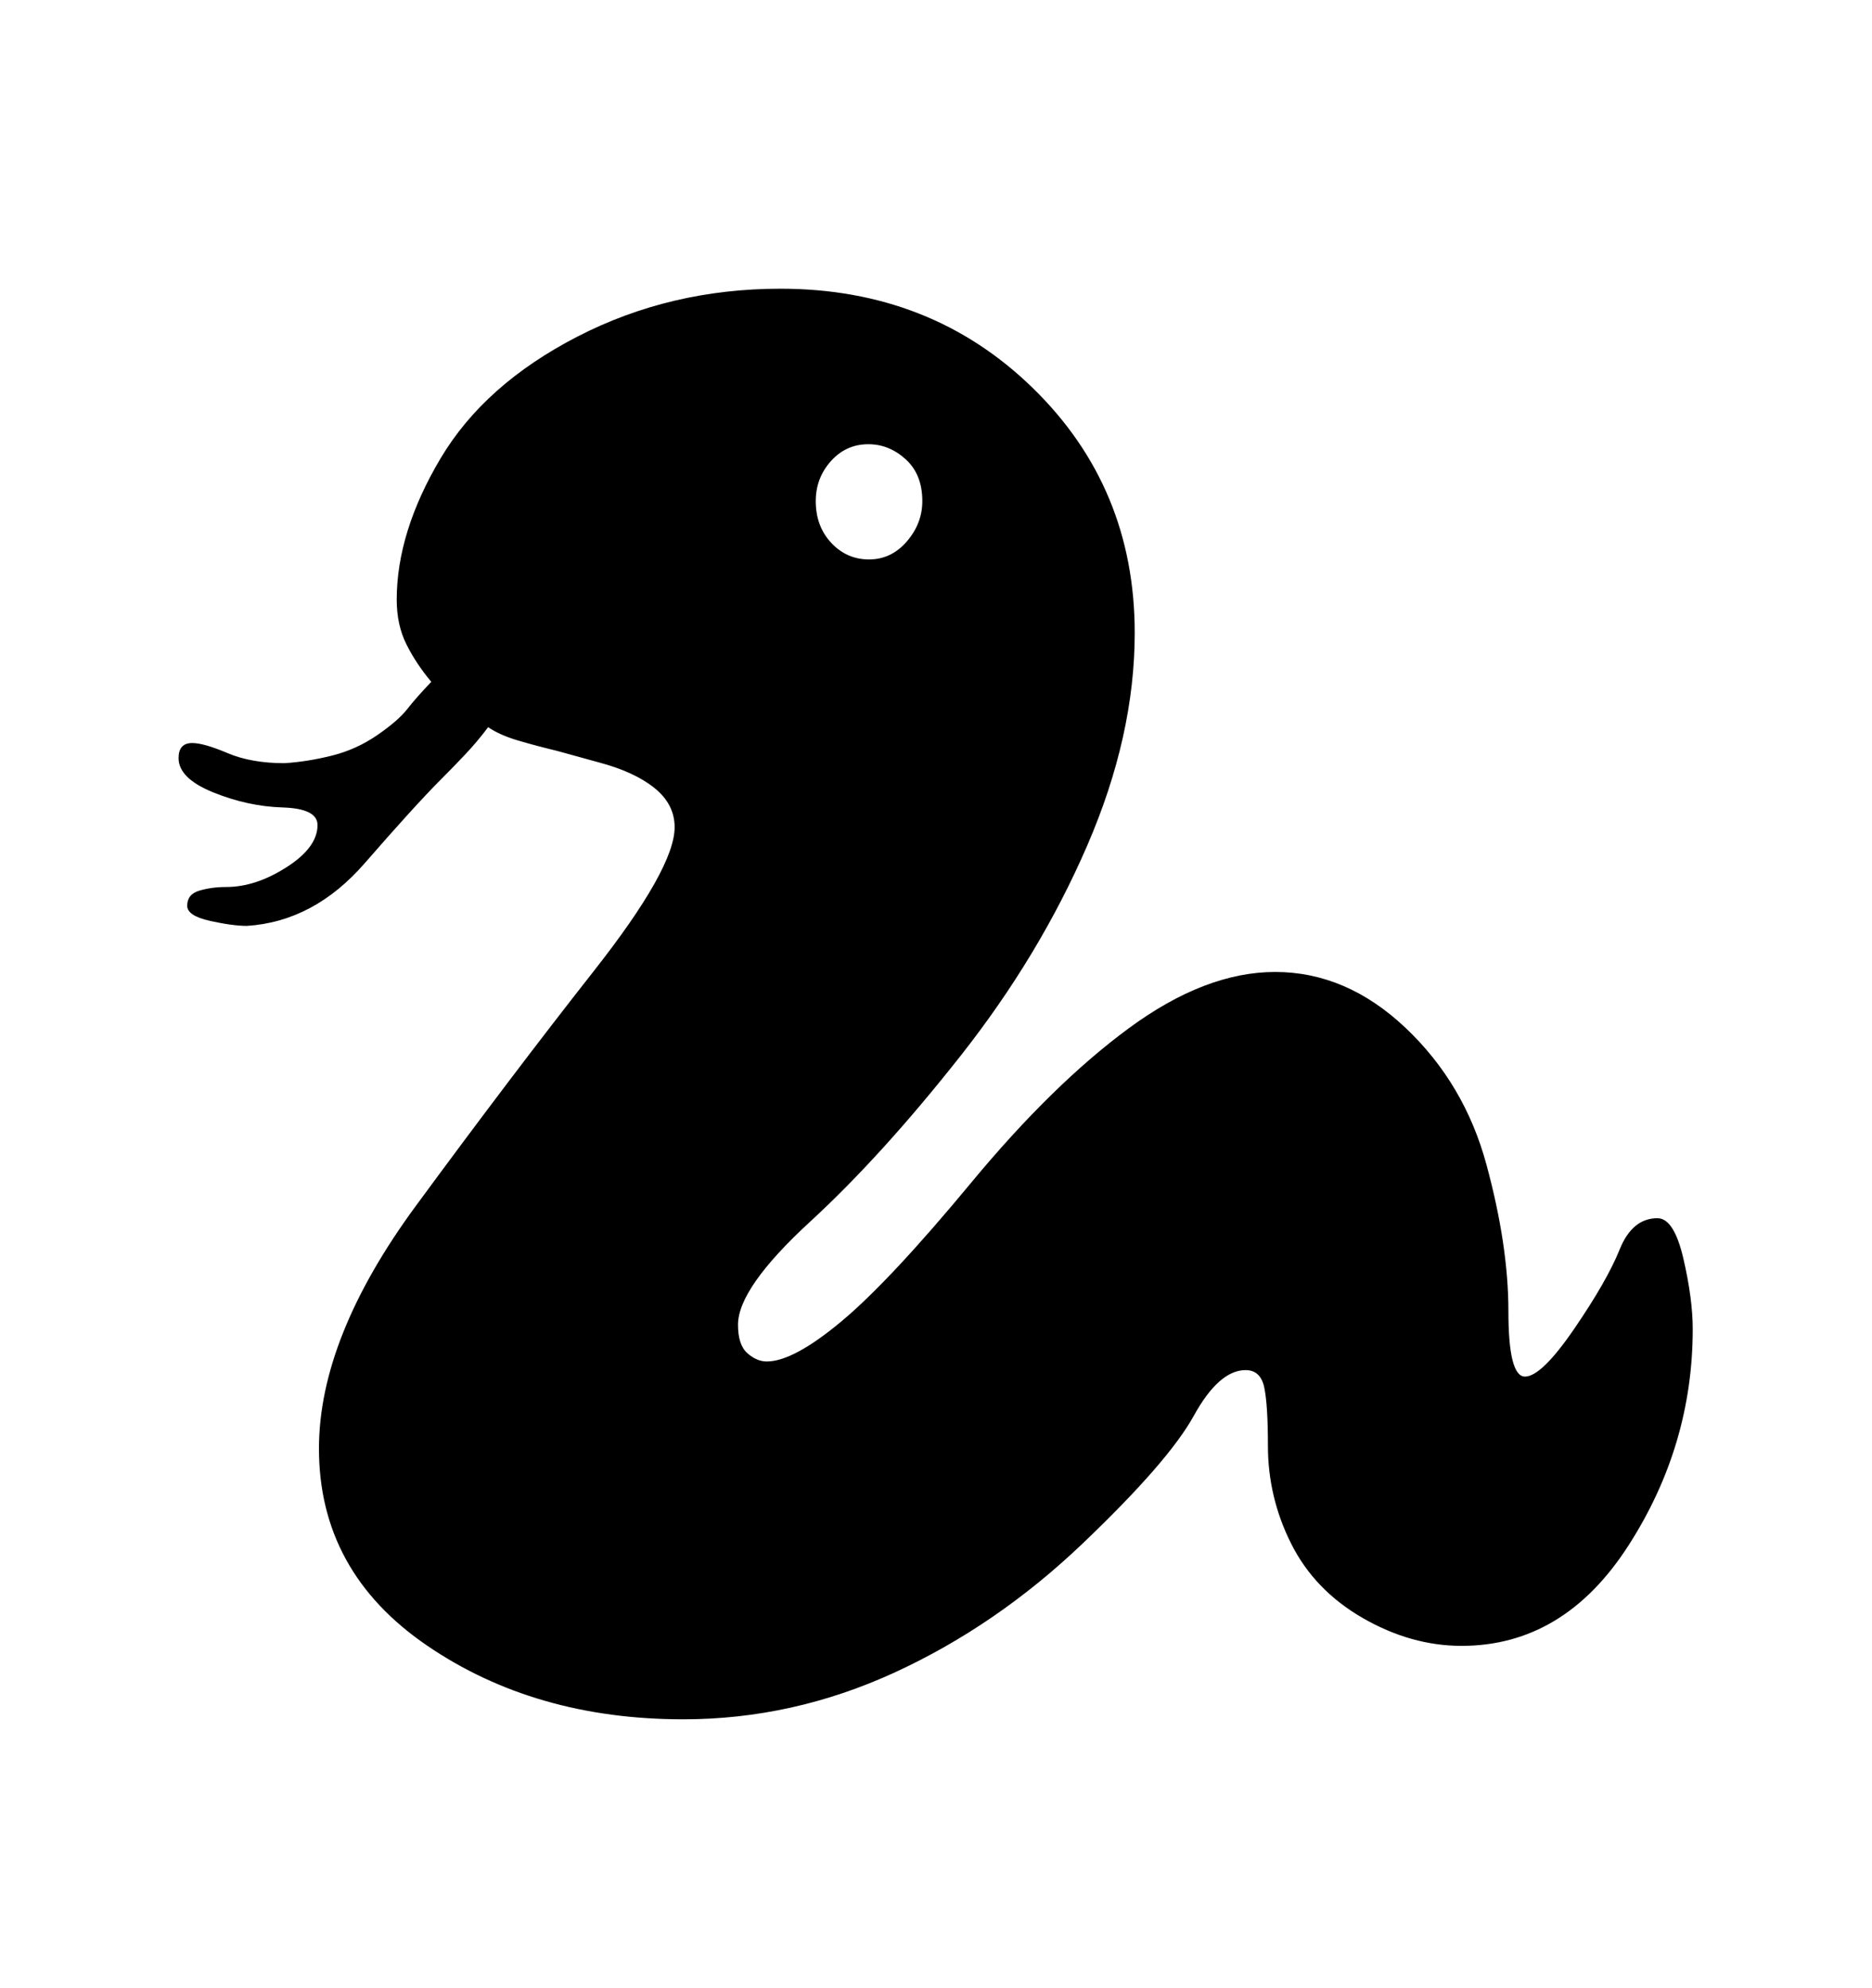<svg viewBox="0 0 2600 2760.837" xmlns="http://www.w3.org/2000/svg"><path d="M2261.5 2147q-89.5 139-231.5 139-70 0-137-38.5t-99.5-103T1761 2008q0-56-5-80.5t-26-24.5q-37 0-72 63.5T1503.5 2144t-261 179-293.5 65q-206 0-356-102.5T443 2012q0-154 134.5-337t247-326T937 1149q0-32-28-54.5t-77-35.5l-58-16q-29-7-54.5-14.5T678 1010q-15 20-32 38t-34 35q-35 35-105.5 116T343 1286q-20 0-51.5-7t-31.5-21q0-16 17-21t37-5q41 0 84-27.5t43-58.5q0-23-48.5-24.5t-96.5-21-48-47.5q0-21 19-21 16 0 49 14t79 14q32-2 66-10.5t63-28.5 41.5-36 33.5-38q-21-25-34.5-52T551 833q0-94 61-196.5t190-169 282-66.5q209 0 350.5 138T1576 879q0 143-66 295.5T1334.5 1466 1125 1697t-100 143q0 28 13 39.5t27 11.5q37 0 104-56t180-192.5 219-214.5 203-78q99 0 181 77.5t112.5 190T2095 1821t23 91 68.5-66.5 63-110 52.5-43.5q23 0 36 56t13 98q0 162-89.5 301zM1206 617q-31 0-52 23.5t-21 55.5q0 35 21.5 58t52.5 23 52.5-25 21.5-56q0-37-23-58t-52-21z"/></svg>